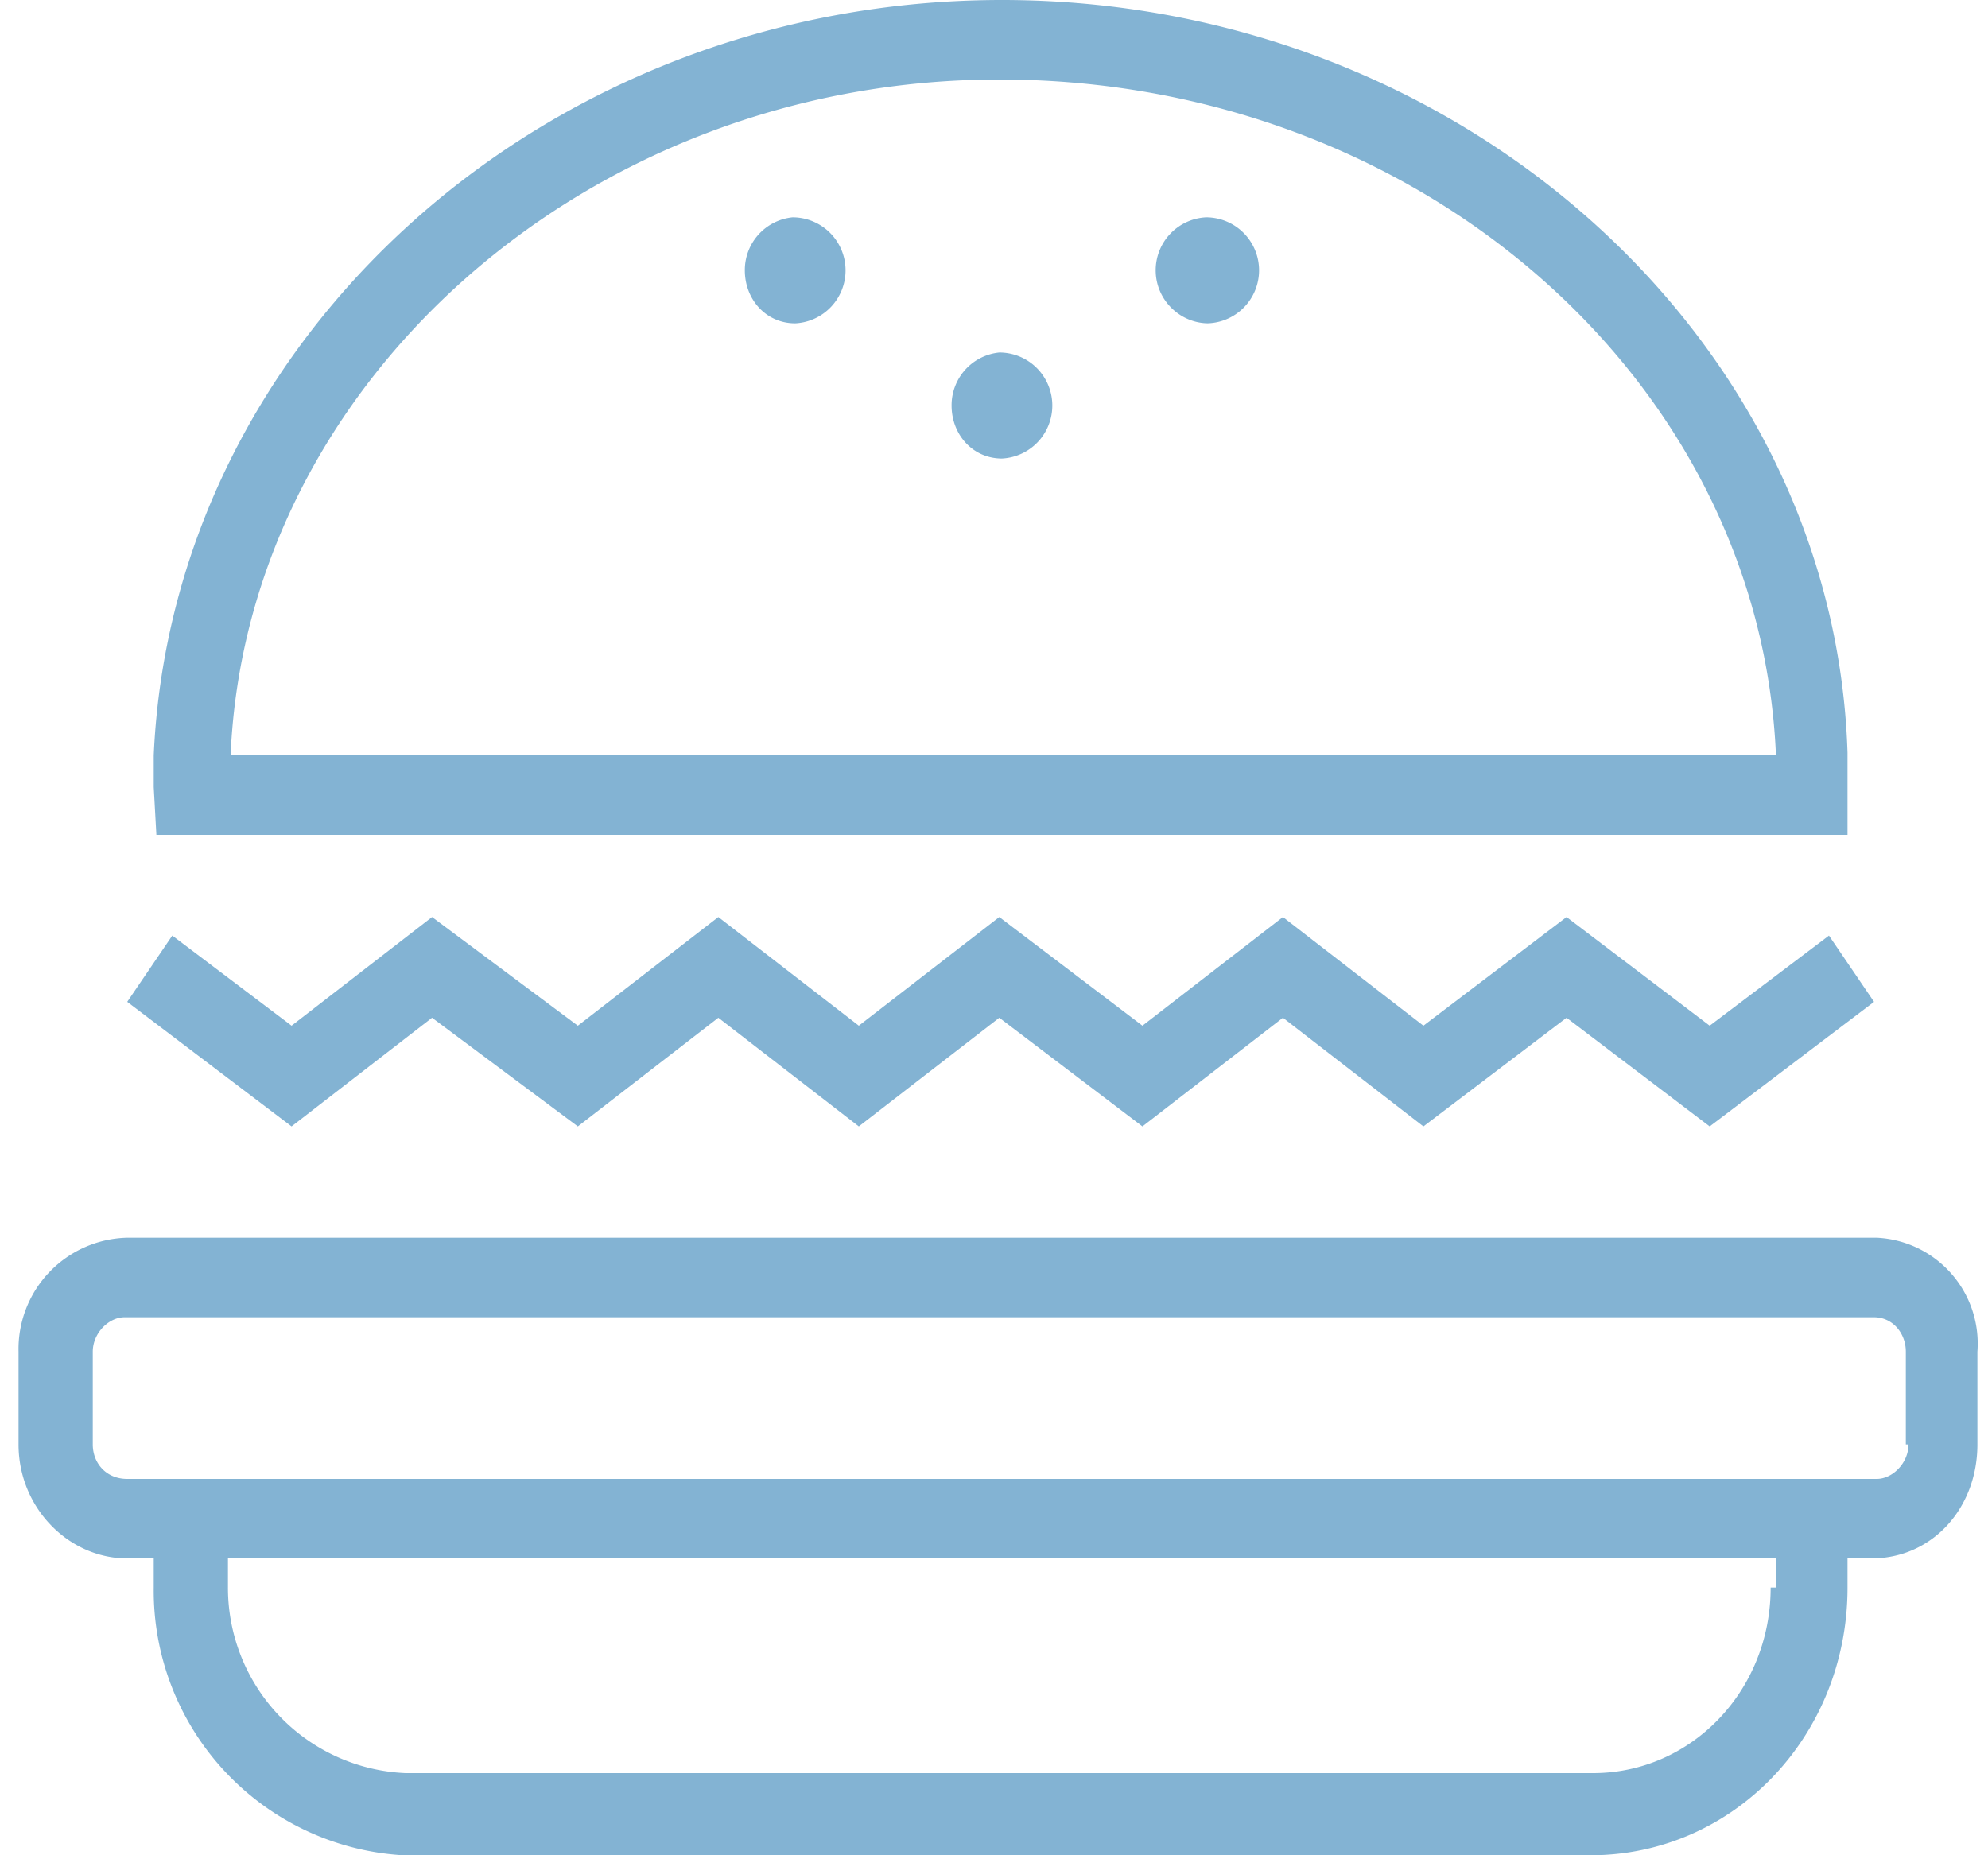 <svg xmlns="http://www.w3.org/2000/svg" width="75" height="70" fill="none" viewBox="0 0 75 70"><path fill="#83B3D3" d="M70.8 46.7h-66A4.2 4.2 0 0 0 .7 51v3.5c0 2.4 1.9 4.3 4.1 4.3h1v1.1A10 10 0 0 0 15.2 70H60c5.4 0 9.7-4.5 9.7-10.1v-1.1h.9c2.3 0 4-1.9 4-4.3V51a4 4 0 0 0-3.8-4.3Zm-4 13.2c0 3.9-3 7-6.7 7H15.3a7 7 0 0 1-6.7-7v-1.1H67v1.1Zm5.2-5.4c0 .7-.6 1.3-1.2 1.3h-66c-.8 0-1.3-.6-1.3-1.3V51c0-.7.6-1.3 1.2-1.3h66c.7 0 1.2.6 1.2 1.3v3.5ZM16.3 38.4l5.5 4.1 5.3-4.1 5.3 4.1 5.3-4.1 5.4 4.1 5.3-4.1 5.3 4.1 5.4-4.1 5.4 4.1 6.2-4.7-1.7-2.5-4.5 3.4-5.4-4.1-5.4 4.1-5.3-4.1-5.3 4.1-5.4-4.1-5.3 4.1-5.3-4.1-5.3 4.1-5.5-4.1-5.3 4.1-4.5-3.4-1.7 2.5 6.2 4.7 5.3-4.1ZM8.7 31.5h61V28.4C69.2 12.7 55 0 37.8 0S6.5 12.7 5.8 28.5v1.2l.1 1.8h3ZM37.7 3C53.5 3 66.4 14.3 67 28.5H8.7C9.3 14.4 22.2 3 37.7 3Z"/><path fill="#83B3D3" d="M37.8 17.3a2 2 0 0 0 1.9-2 2 2 0 0 0-2-2 2 2 0 0 0-1.8 2c0 1.1.8 2 1.9 2ZM30 12.2a2 2 0 0 0 1.9-2 2 2 0 0 0-2-2 2 2 0 0 0-1.8 2c0 1.1.8 2 1.9 2ZM45.5 12.2a2 2 0 0 0 2-2 2 2 0 0 0-2-2 2 2 0 0 0-1.9 2c0 1.1.9 2 2 2Z"/></svg>